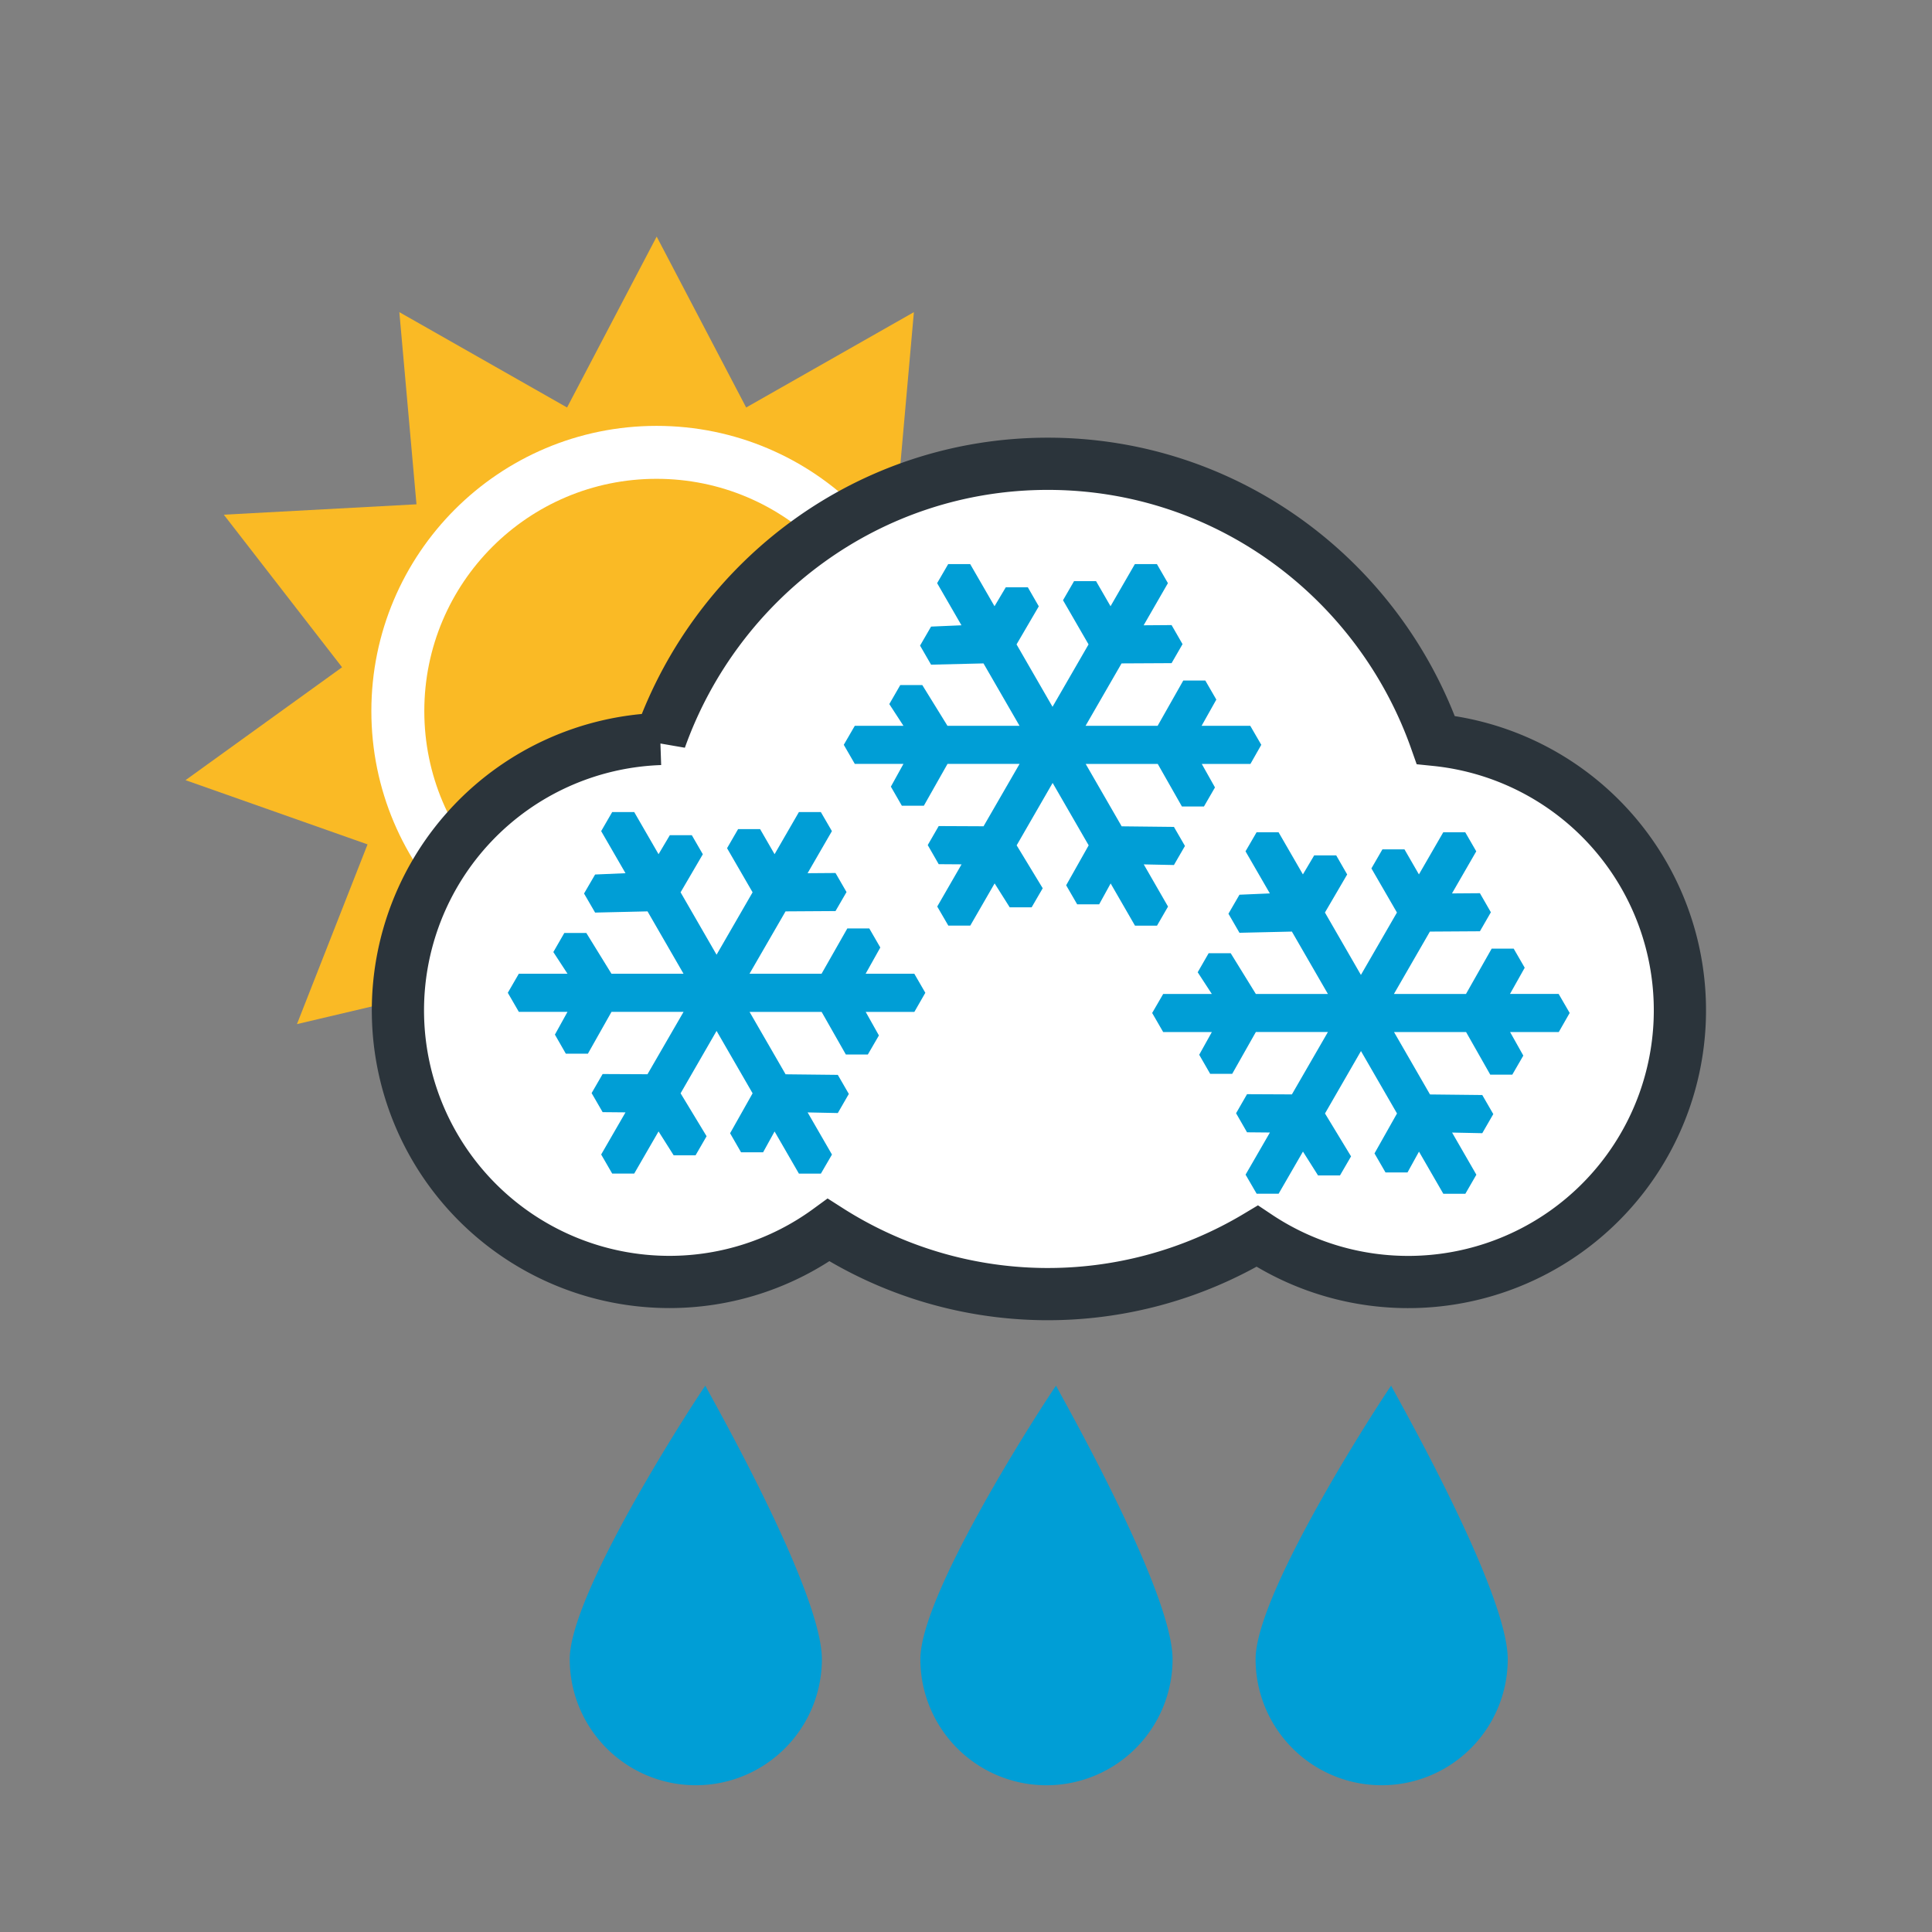 <svg xmlns="http://www.w3.org/2000/svg" width="37" height="37"><rect width="100%" height="100%" fill="#808080" stroke="none"/><switch><g><path fill="#FABA25" d="M12.576 4.531l1.714 3.273 3.212-1.826-.327 3.68 3.691.199-2.266 2.922 2.996 2.162-3.485 1.23 1.353 3.442-3.599-.848-.722 3.624-2.567-2.659-2.569 2.659-.722-3.624-3.598.848 1.352-3.442-3.486-1.23 2.998-2.162-2.265-2.922 3.69-.199-.328-3.68 3.212 1.826z"/><circle cx="12.574" cy="13.618" r="4.955" fill="#faba25" stroke="#fff" stroke-width="1.014"/><g><g fill="#009ED6"><path d="M22.456 31.775a2.414 2.414 0 1 1-4.83 0c0-1.334 2.599-5.258 2.599-5.238 0 .029 2.231 3.904 2.231 5.238zM28.875 31.775a2.414 2.414 0 1 1-4.829 0c0-1.334 2.597-5.258 2.597-5.238 0 .029 2.232 3.904 2.232 5.238zM15.74 31.775a2.414 2.414 0 1 1-4.829 0c0-1.334 2.598-5.258 2.598-5.238 0 .029 2.231 3.904 2.231 5.238z"/></g><path fill="#FFF" stroke="#2b343b" d="M27.497 14.171c-1.088-3.08-3.998-5.289-7.43-5.289-3.424 0-6.328 2.201-7.422 5.27a5.201 5.201 0 0 0 .174 10.399 5.167 5.167 0 0 0 3.049-.994 7.803 7.803 0 0 0 8.209.118 5.204 5.204 0 1 0 3.42-9.504z"/><g fill-rule="evenodd" clip-rule="evenodd" fill="#009ED6"><path d="M17.721 19.013l-.211-.365h-.932l.281-.502-.211-.365h-.421l-.493.867h-1.38l.69-1.194.957-.006.211-.364-.211-.365-.535.004.466-.806-.212-.365h-.42l-.466.807-.277-.48h-.422l-.211.365.489.845-.69 1.195-.689-1.195.426-.729-.211-.365h-.421l-.216.364-.466-.807h-.422l-.211.365.466.806-.582.025-.212.364.212.365 1.004-.023.689 1.194h-1.38l-.481-.78h-.422l-.21.365.271.415h-.932l-.211.365.211.365h.932l-.241.436.209.365h.423l.452-.801h1.38l-.691 1.195-.859-.004-.211.365.211.365.438.004-.466.807.211.365h.422l.466-.807.289.457h.42l.211-.365-.498-.822.689-1.195.69 1.195-.431.765.21.365h.422l.22-.399.466.807h.421l.212-.365-.466-.807.578.012.211-.366-.211-.365-1-.011-.69-1.195h1.38l.464.816h.421l.212-.365-.253-.451h.932l.21-.366zM30.061 19.399l-.211-.364h-.932l.282-.502-.211-.365h-.422l-.492.868h-1.38l.689-1.195.958-.006.21-.364-.21-.365-.535.004.465-.806-.211-.365h-.421l-.466.807-.277-.48h-.422l-.211.365.489.845-.69 1.195-.689-1.195.426-.729-.21-.365h-.422l-.216.364-.466-.807h-.421l-.212.365.466.806-.582.025-.211.364.211.365 1.004-.023.69 1.195h-1.38l-.482-.781h-.422l-.21.365.271.416h-.932l-.211.364.211.365h.932l-.242.435.21.365h.422l.453-.801h1.38l-.69 1.195-.859-.004-.21.365.21.365.438.004-.466.807.212.365h.421l.466-.807.289.457h.42l.212-.365-.499-.822.689-1.195.69 1.195-.431.765.211.365h.421l.22-.399.466.807h.422l.211-.365-.465-.807.578.012.211-.366-.211-.365-1.001-.011-.689-1.195h1.38l.463.816h.422l.211-.365-.253-.451h.932l.209-.366zM24.155 14.264l-.211-.364h-.932l.282-.502-.211-.365h-.422l-.491.867h-1.38l.689-1.195.958-.005.21-.364-.21-.365-.535.004.465-.807-.211-.365h-.422l-.466.807-.277-.48h-.422l-.211.365.489.846-.69 1.195-.689-1.195.426-.729-.21-.365h-.422l-.216.363-.466-.807h-.421l-.212.365.466.807-.582.025-.211.364.211.365 1.004-.024.69 1.195h-1.38l-.482-.78h-.422l-.21.364.271.416h-.932l-.211.364.211.365h.932l-.241.436.21.365h.422l.453-.801h1.38l-.69 1.195-.859-.004-.21.364.21.366.438.003-.466.808.212.365h.421l.466-.808.289.458h.42l.212-.365-.499-.822.689-1.195.69 1.195-.431.765.211.365h.421l.22-.4.466.808h.422l.211-.365-.465-.808.578.012.211-.365-.211-.365-1.001-.011-.689-1.195h1.38l.463.815h.422l.211-.365-.253-.45h.932l.208-.366z"/></g></g></g></switch></svg>